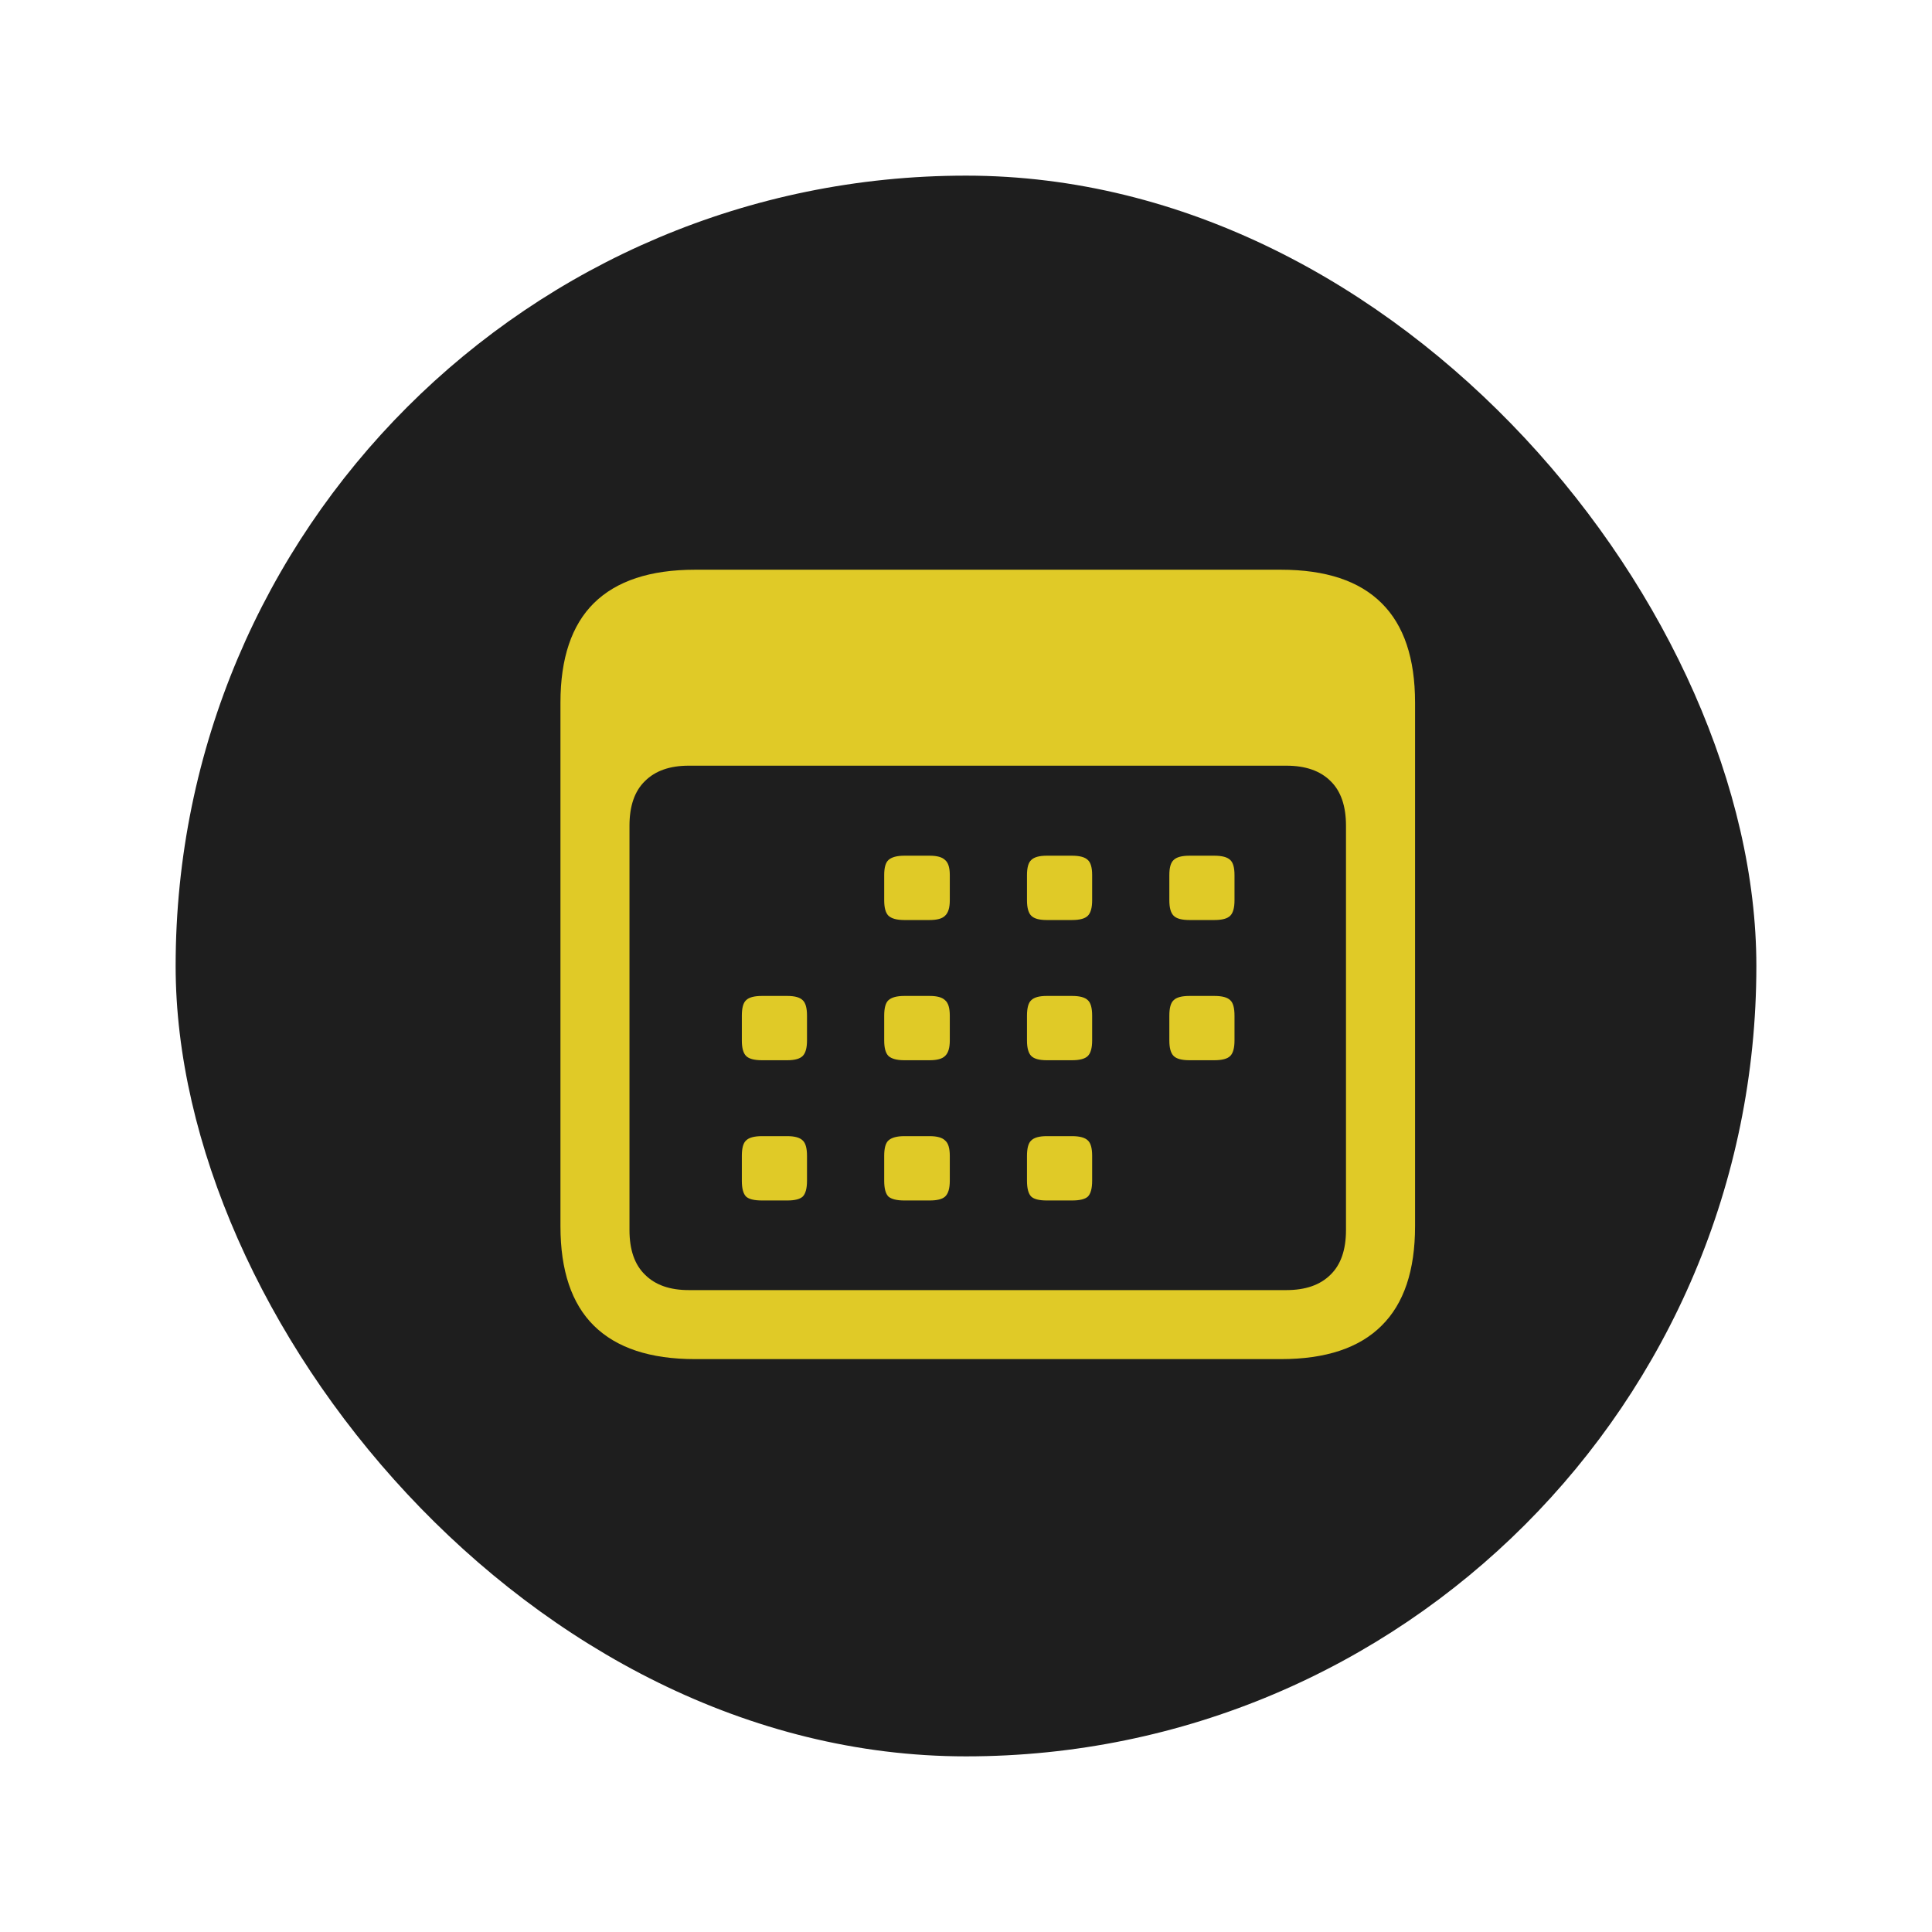 <svg width="44" height="44" viewBox="0 0 44 44" fill="none" xmlns="http://www.w3.org/2000/svg">
<g filter="url(#filter0_d_682_2055)">
<rect x="3" y="2" width="36" height="36" rx="18" fill="#1E1E1E"/>
<path d="M14.83 28.953C13.808 28.953 13.04 28.699 12.525 28.191C12.018 27.69 11.764 26.935 11.764 25.926V14.002C11.764 12.993 12.018 12.238 12.525 11.736C13.04 11.229 13.808 10.975 14.83 10.975H28.17C29.192 10.975 29.957 11.229 30.465 11.736C30.973 12.238 31.227 12.993 31.227 14.002V25.926C31.227 26.935 30.973 27.69 30.465 28.191C29.957 28.699 29.192 28.953 28.17 28.953H14.83ZM14.684 27.381H28.297C28.733 27.381 29.068 27.264 29.303 27.029C29.537 26.801 29.654 26.463 29.654 26.014V16.805C29.654 16.355 29.537 16.017 29.303 15.789C29.068 15.555 28.733 15.438 28.297 15.438H14.684C14.254 15.438 13.922 15.555 13.688 15.789C13.453 16.017 13.336 16.355 13.336 16.805V26.014C13.336 26.463 13.453 26.801 13.688 27.029C13.922 27.264 14.254 27.381 14.684 27.381ZM19.596 18.953C19.426 18.953 19.306 18.921 19.234 18.855C19.169 18.79 19.137 18.673 19.137 18.504V17.928C19.137 17.759 19.169 17.645 19.234 17.586C19.306 17.521 19.426 17.488 19.596 17.488H20.172C20.341 17.488 20.458 17.521 20.523 17.586C20.595 17.645 20.631 17.759 20.631 17.928V18.504C20.631 18.673 20.595 18.79 20.523 18.855C20.458 18.921 20.341 18.953 20.172 18.953H19.596ZM22.838 18.953C22.669 18.953 22.551 18.921 22.486 18.855C22.421 18.79 22.389 18.673 22.389 18.504V17.928C22.389 17.759 22.421 17.645 22.486 17.586C22.551 17.521 22.669 17.488 22.838 17.488H23.414C23.59 17.488 23.71 17.521 23.775 17.586C23.84 17.645 23.873 17.759 23.873 17.928V18.504C23.873 18.673 23.84 18.79 23.775 18.855C23.71 18.921 23.59 18.953 23.414 18.953H22.838ZM26.09 18.953C25.914 18.953 25.794 18.921 25.729 18.855C25.663 18.79 25.631 18.673 25.631 18.504V17.928C25.631 17.759 25.663 17.645 25.729 17.586C25.794 17.521 25.914 17.488 26.09 17.488H26.656C26.832 17.488 26.953 17.521 27.018 17.586C27.083 17.645 27.115 17.759 27.115 17.928V18.504C27.115 18.673 27.083 18.79 27.018 18.855C26.953 18.921 26.832 18.953 26.656 18.953H26.09ZM16.354 22.146C16.178 22.146 16.057 22.114 15.992 22.049C15.927 21.984 15.895 21.866 15.895 21.697V21.131C15.895 20.955 15.927 20.838 15.992 20.779C16.057 20.714 16.178 20.682 16.354 20.682H16.93C17.099 20.682 17.216 20.714 17.281 20.779C17.346 20.838 17.379 20.955 17.379 21.131V21.697C17.379 21.866 17.346 21.984 17.281 22.049C17.216 22.114 17.099 22.146 16.93 22.146H16.354ZM19.596 22.146C19.426 22.146 19.306 22.114 19.234 22.049C19.169 21.984 19.137 21.866 19.137 21.697V21.131C19.137 20.955 19.169 20.838 19.234 20.779C19.306 20.714 19.426 20.682 19.596 20.682H20.172C20.341 20.682 20.458 20.714 20.523 20.779C20.595 20.838 20.631 20.955 20.631 21.131V21.697C20.631 21.866 20.595 21.984 20.523 22.049C20.458 22.114 20.341 22.146 20.172 22.146H19.596ZM22.838 22.146C22.669 22.146 22.551 22.114 22.486 22.049C22.421 21.984 22.389 21.866 22.389 21.697V21.131C22.389 20.955 22.421 20.838 22.486 20.779C22.551 20.714 22.669 20.682 22.838 20.682H23.414C23.59 20.682 23.71 20.714 23.775 20.779C23.84 20.838 23.873 20.955 23.873 21.131V21.697C23.873 21.866 23.84 21.984 23.775 22.049C23.71 22.114 23.59 22.146 23.414 22.146H22.838ZM26.09 22.146C25.914 22.146 25.794 22.114 25.729 22.049C25.663 21.984 25.631 21.866 25.631 21.697V21.131C25.631 20.955 25.663 20.838 25.729 20.779C25.794 20.714 25.914 20.682 26.09 20.682H26.656C26.832 20.682 26.953 20.714 27.018 20.779C27.083 20.838 27.115 20.955 27.115 21.131V21.697C27.115 21.866 27.083 21.984 27.018 22.049C26.953 22.114 26.832 22.146 26.656 22.146H26.09ZM16.354 25.34C16.178 25.34 16.057 25.311 15.992 25.252C15.927 25.187 15.895 25.066 15.895 24.891V24.324C15.895 24.148 15.927 24.031 15.992 23.973C16.057 23.908 16.178 23.875 16.354 23.875H16.93C17.099 23.875 17.216 23.908 17.281 23.973C17.346 24.031 17.379 24.148 17.379 24.324V24.891C17.379 25.066 17.346 25.187 17.281 25.252C17.216 25.311 17.099 25.34 16.93 25.34H16.354ZM19.596 25.34C19.426 25.34 19.306 25.311 19.234 25.252C19.169 25.187 19.137 25.066 19.137 24.891V24.324C19.137 24.148 19.169 24.031 19.234 23.973C19.306 23.908 19.426 23.875 19.596 23.875H20.172C20.341 23.875 20.458 23.908 20.523 23.973C20.595 24.031 20.631 24.148 20.631 24.324V24.891C20.631 25.066 20.595 25.187 20.523 25.252C20.458 25.311 20.341 25.34 20.172 25.34H19.596ZM22.838 25.34C22.669 25.34 22.551 25.311 22.486 25.252C22.421 25.187 22.389 25.066 22.389 24.891V24.324C22.389 24.148 22.421 24.031 22.486 23.973C22.551 23.908 22.669 23.875 22.838 23.875H23.414C23.59 23.875 23.71 23.908 23.775 23.973C23.84 24.031 23.873 24.148 23.873 24.324V24.891C23.873 25.066 23.84 25.187 23.775 25.252C23.71 25.311 23.59 25.34 23.414 25.34H22.838Z" fill="#E0CA27"/>
</g>
<defs>
<filter id="filter0_d_682_2055" x="0" y="0" width="44" height="44" filterUnits="userSpaceOnUse" color-interpolation-filters="sRGB">
<feFlood flood-opacity="0" result="BackgroundImageFix"/>
<feColorMatrix in="SourceAlpha" type="matrix" values="0 0 0 0 0 0 0 0 0 0 0 0 0 0 0 0 0 0 127 0" result="hardAlpha"/>
<feOffset dx="1" dy="2"/>
<feGaussianBlur stdDeviation="2"/>
<feComposite in2="hardAlpha" operator="out"/>
<feColorMatrix type="matrix" values="0 0 0 0 0 0 0 0 0 0 0 0 0 0 0 0 0 0 0.1 0"/>
<feBlend mode="normal" in2="BackgroundImageFix" result="effect1_dropShadow_682_2055"/>
<feBlend mode="normal" in="SourceGraphic" in2="effect1_dropShadow_682_2055" result="shape"/>
</filter>
</defs>
</svg>
